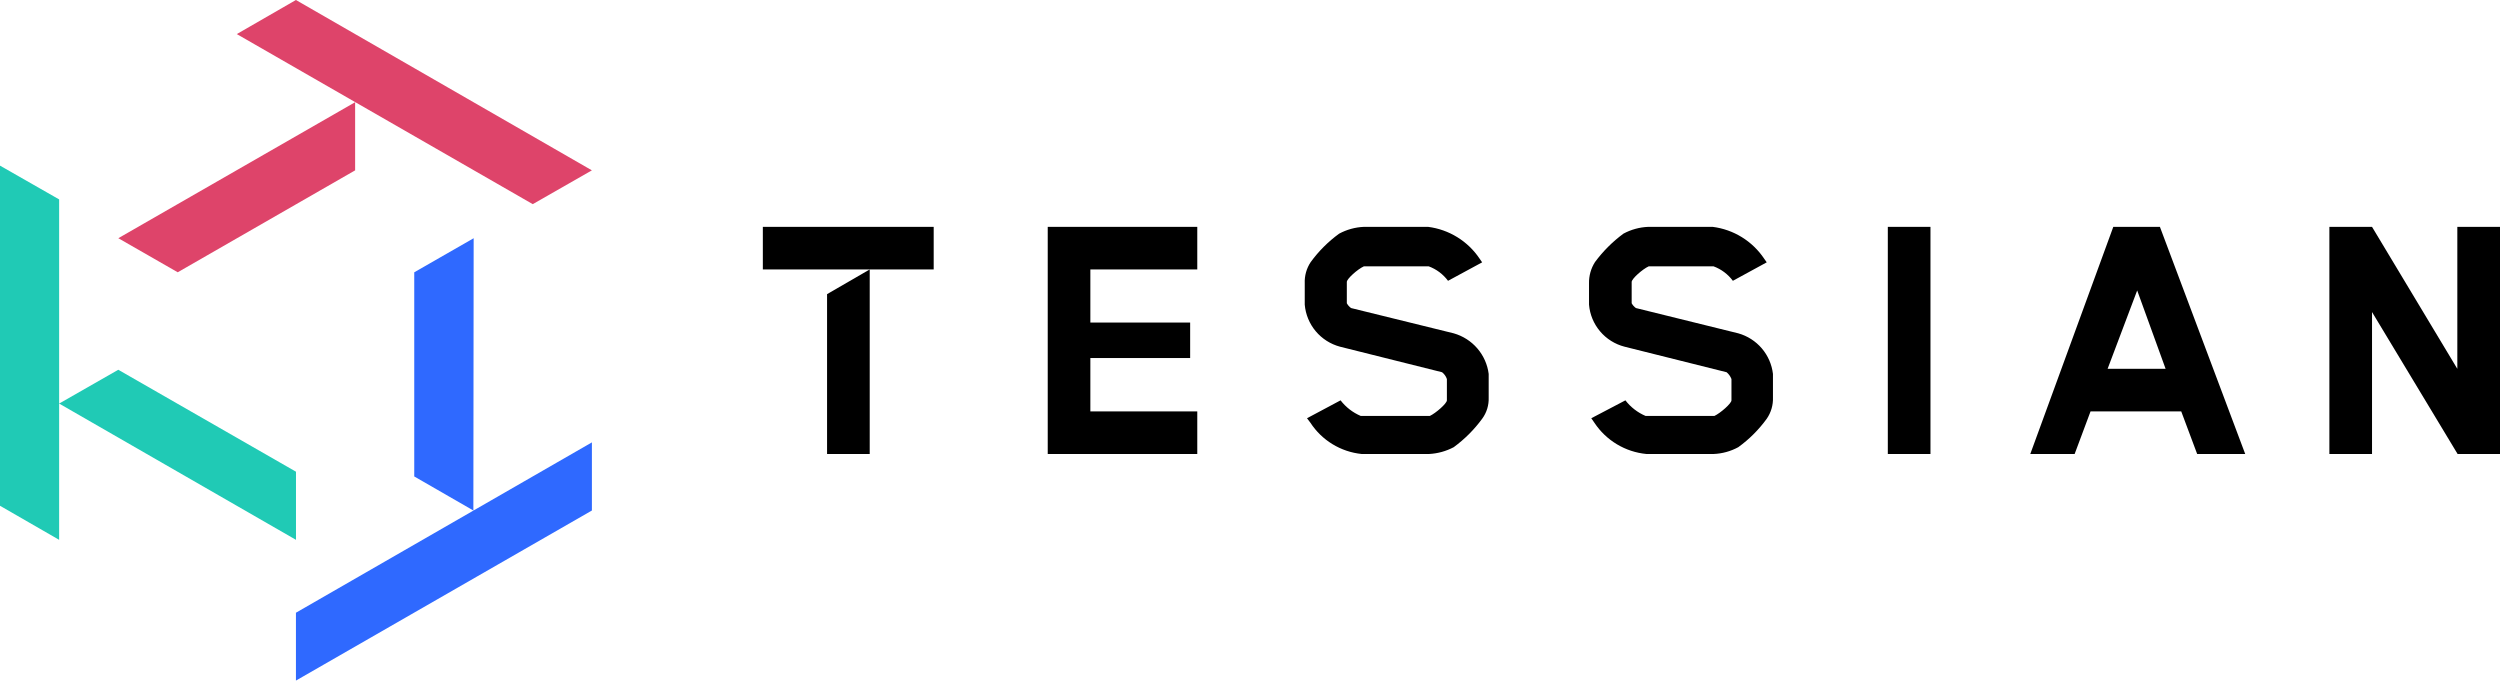 <?xml version="1.0" ?>
<svg xmlns="http://www.w3.org/2000/svg" viewBox="0 0 110.2 30" fill="none">
	<style>
		.cls0 { fill: black; }
		.cls1 { fill: #DE446A; }
		.cls2 { fill: #20CAB5; }
		.cls3 { fill: #2F69FF; }
	</style>
	<g>
		<path d="M 108.319,10.0 L 108.319,16.258 L 104.559,10.0 L 102.679,10.0 L 102.679,20.012 L 104.559,20.012 L 104.559,13.755 L 108.331,20.012 L 110.211,20.012 L 110.211,10.0 L 108.319,10.0" class="cls0"/>
		<path d="M 94.207,12.803 L 95.46,16.258 L 92.903,16.258 L 94.207,12.803 M 93.154,10.0 L 89.495,20.012 L 91.45,20.012 L 92.151,18.135 L 96.149,18.135 L 96.851,20.012 L 98.969,20.012 L 95.209,10.0 L 93.154,10.0" class="cls0"/>
		<path d="M 85.095,10.0 L 83.215,10.0 L 83.215,20.012 L 85.095,20.012 L 85.095,10.0" class="cls0"/>
		<path d="M 46.184,10.0 L 46.184,20.012 L 52.776,20.012 L 52.776,18.135 L 48.063,18.135 L 48.063,15.782 L 52.462,15.782 L 52.462,14.218 L 48.063,14.218 L 48.063,11.877 L 52.776,11.877 L 52.776,10.0 L 46.184,10.0" class="cls0"/>
		<path d="M 36.457,20.012 L 38.337,20.012 L 38.337,11.877 L 36.457,12.966 L 36.457,20.012" class="cls0"/>
		<path d="M 41.157,10.0 L 33.626,10.0 L 33.626,11.877 L 41.157,11.877 L 41.157,10.0" class="cls0"/>
		<path d="M 76.623,14.693 L 72.112,13.579 C 72.033,13.524 71.969,13.451 71.924,13.367 L 71.924,12.428 C 71.924,12.29 72.4,11.865 72.676,11.74 L 72.776,11.74 L 75.433,11.74 L 75.533,11.74 C 75.873,11.865 76.169,12.087 76.385,12.378 L 77.877,11.564 L 77.764,11.402 C 77.508,11.02 77.173,10.697 76.782,10.455 C 76.391,10.213 75.952,10.058 75.495,10.0 L 72.651,10.0 C 72.269,10.016 71.896,10.119 71.56,10.3 C 71.082,10.653 70.66,11.075 70.307,11.552 C 70.128,11.832 70.037,12.159 70.044,12.491 L 70.044,13.429 C 70.08,13.862 70.25,14.273 70.531,14.605 C 70.811,14.937 71.189,15.174 71.61,15.282 L 76.109,16.408 C 76.205,16.488 76.278,16.592 76.323,16.708 L 76.323,17.647 C 76.323,17.785 75.834,18.21 75.571,18.335 L 72.538,18.335 C 72.187,18.186 71.881,17.949 71.648,17.647 L 70.144,18.436 L 70.282,18.636 C 70.537,19.021 70.876,19.345 71.273,19.583 C 71.669,19.821 72.115,19.968 72.575,20.012 L 75.533,20.012 C 75.915,19.997 76.288,19.894 76.623,19.712 C 77.105,19.364 77.528,18.941 77.877,18.46 C 78.067,18.186 78.164,17.856 78.152,17.522 L 78.152,16.483 C 78.103,16.067 77.932,15.675 77.66,15.356 C 77.388,15.038 77.027,14.807 76.623,14.693 L 76.623,14.693" class="cls0"/>
		<path d="M 64.08,14.693 L 59.556,13.579 C 59.477,13.524 59.413,13.451 59.368,13.367 L 59.368,12.428 C 59.368,12.29 59.844,11.865 60.12,11.74 L 60.233,11.74 L 62.877,11.74 L 62.977,11.74 C 63.317,11.865 63.613,12.087 63.829,12.378 L 65.333,11.564 L 65.221,11.402 C 64.965,11.02 64.63,10.697 64.238,10.455 C 63.847,10.213 63.408,10.058 62.952,10.0 L 60.12,10.0 C 59.738,10.016 59.365,10.119 59.029,10.3 C 58.549,10.649 58.126,11.072 57.776,11.552 C 57.591,11.829 57.499,12.158 57.513,12.491 L 57.513,13.429 C 57.55,13.86 57.719,14.269 57.997,14.601 C 58.275,14.932 58.649,15.17 59.067,15.282 L 63.566,16.408 C 63.665,16.485 63.739,16.59 63.779,16.708 L 63.779,17.647 C 63.779,17.785 63.291,18.21 63.027,18.335 L 59.982,18.335 C 59.631,18.186 59.325,17.949 59.092,17.647 L 57.613,18.436 L 57.764,18.636 C 58.013,19.018 58.345,19.341 58.736,19.579 C 59.126,19.817 59.565,19.965 60.02,20.012 L 62.99,20.012 C 63.371,19.993 63.743,19.89 64.08,19.712 C 64.559,19.361 64.982,18.939 65.333,18.46 C 65.533,18.189 65.634,17.858 65.621,17.522 L 65.621,16.483 C 65.569,16.067 65.394,15.675 65.12,15.357 C 64.846,15.039 64.484,14.808 64.08,14.693 L 64.08,14.693" class="cls0"/>
		<path fill-rule="evenodd" clip-rule="evenodd" d="M 26.09,7.509 L 23.484,8.999 L 10.438,1.502 L 13.044,0.0 L 26.09,7.509 M 5.215,10.5 L 15.654,4.505 L 15.654,7.509 L 7.834,12.002 L 5.215,10.5" class="cls1"/>
		<path fill-rule="evenodd" clip-rule="evenodd" d="M 0.0,22.294 L 2.607,23.796 L 2.607,8.79 L 0.0,7.301 L 0.0,22.294 M 13.047,20.793 L 5.214,16.299 L 2.607,17.789 L 13.047,23.796 L 13.047,20.793" class="cls2"/>
		<path fill-rule="evenodd" clip-rule="evenodd" d="M 18.26,12.003 L 20.879,10.501 L 20.866,22.503 L 18.26,21.002 L 18.26,12.003 M 13.045,30 L 13.045,27.009 L 26.091,19.5 L 26.091,22.503 L 13.045,30" class="cls3"/>
	</g>
</svg>